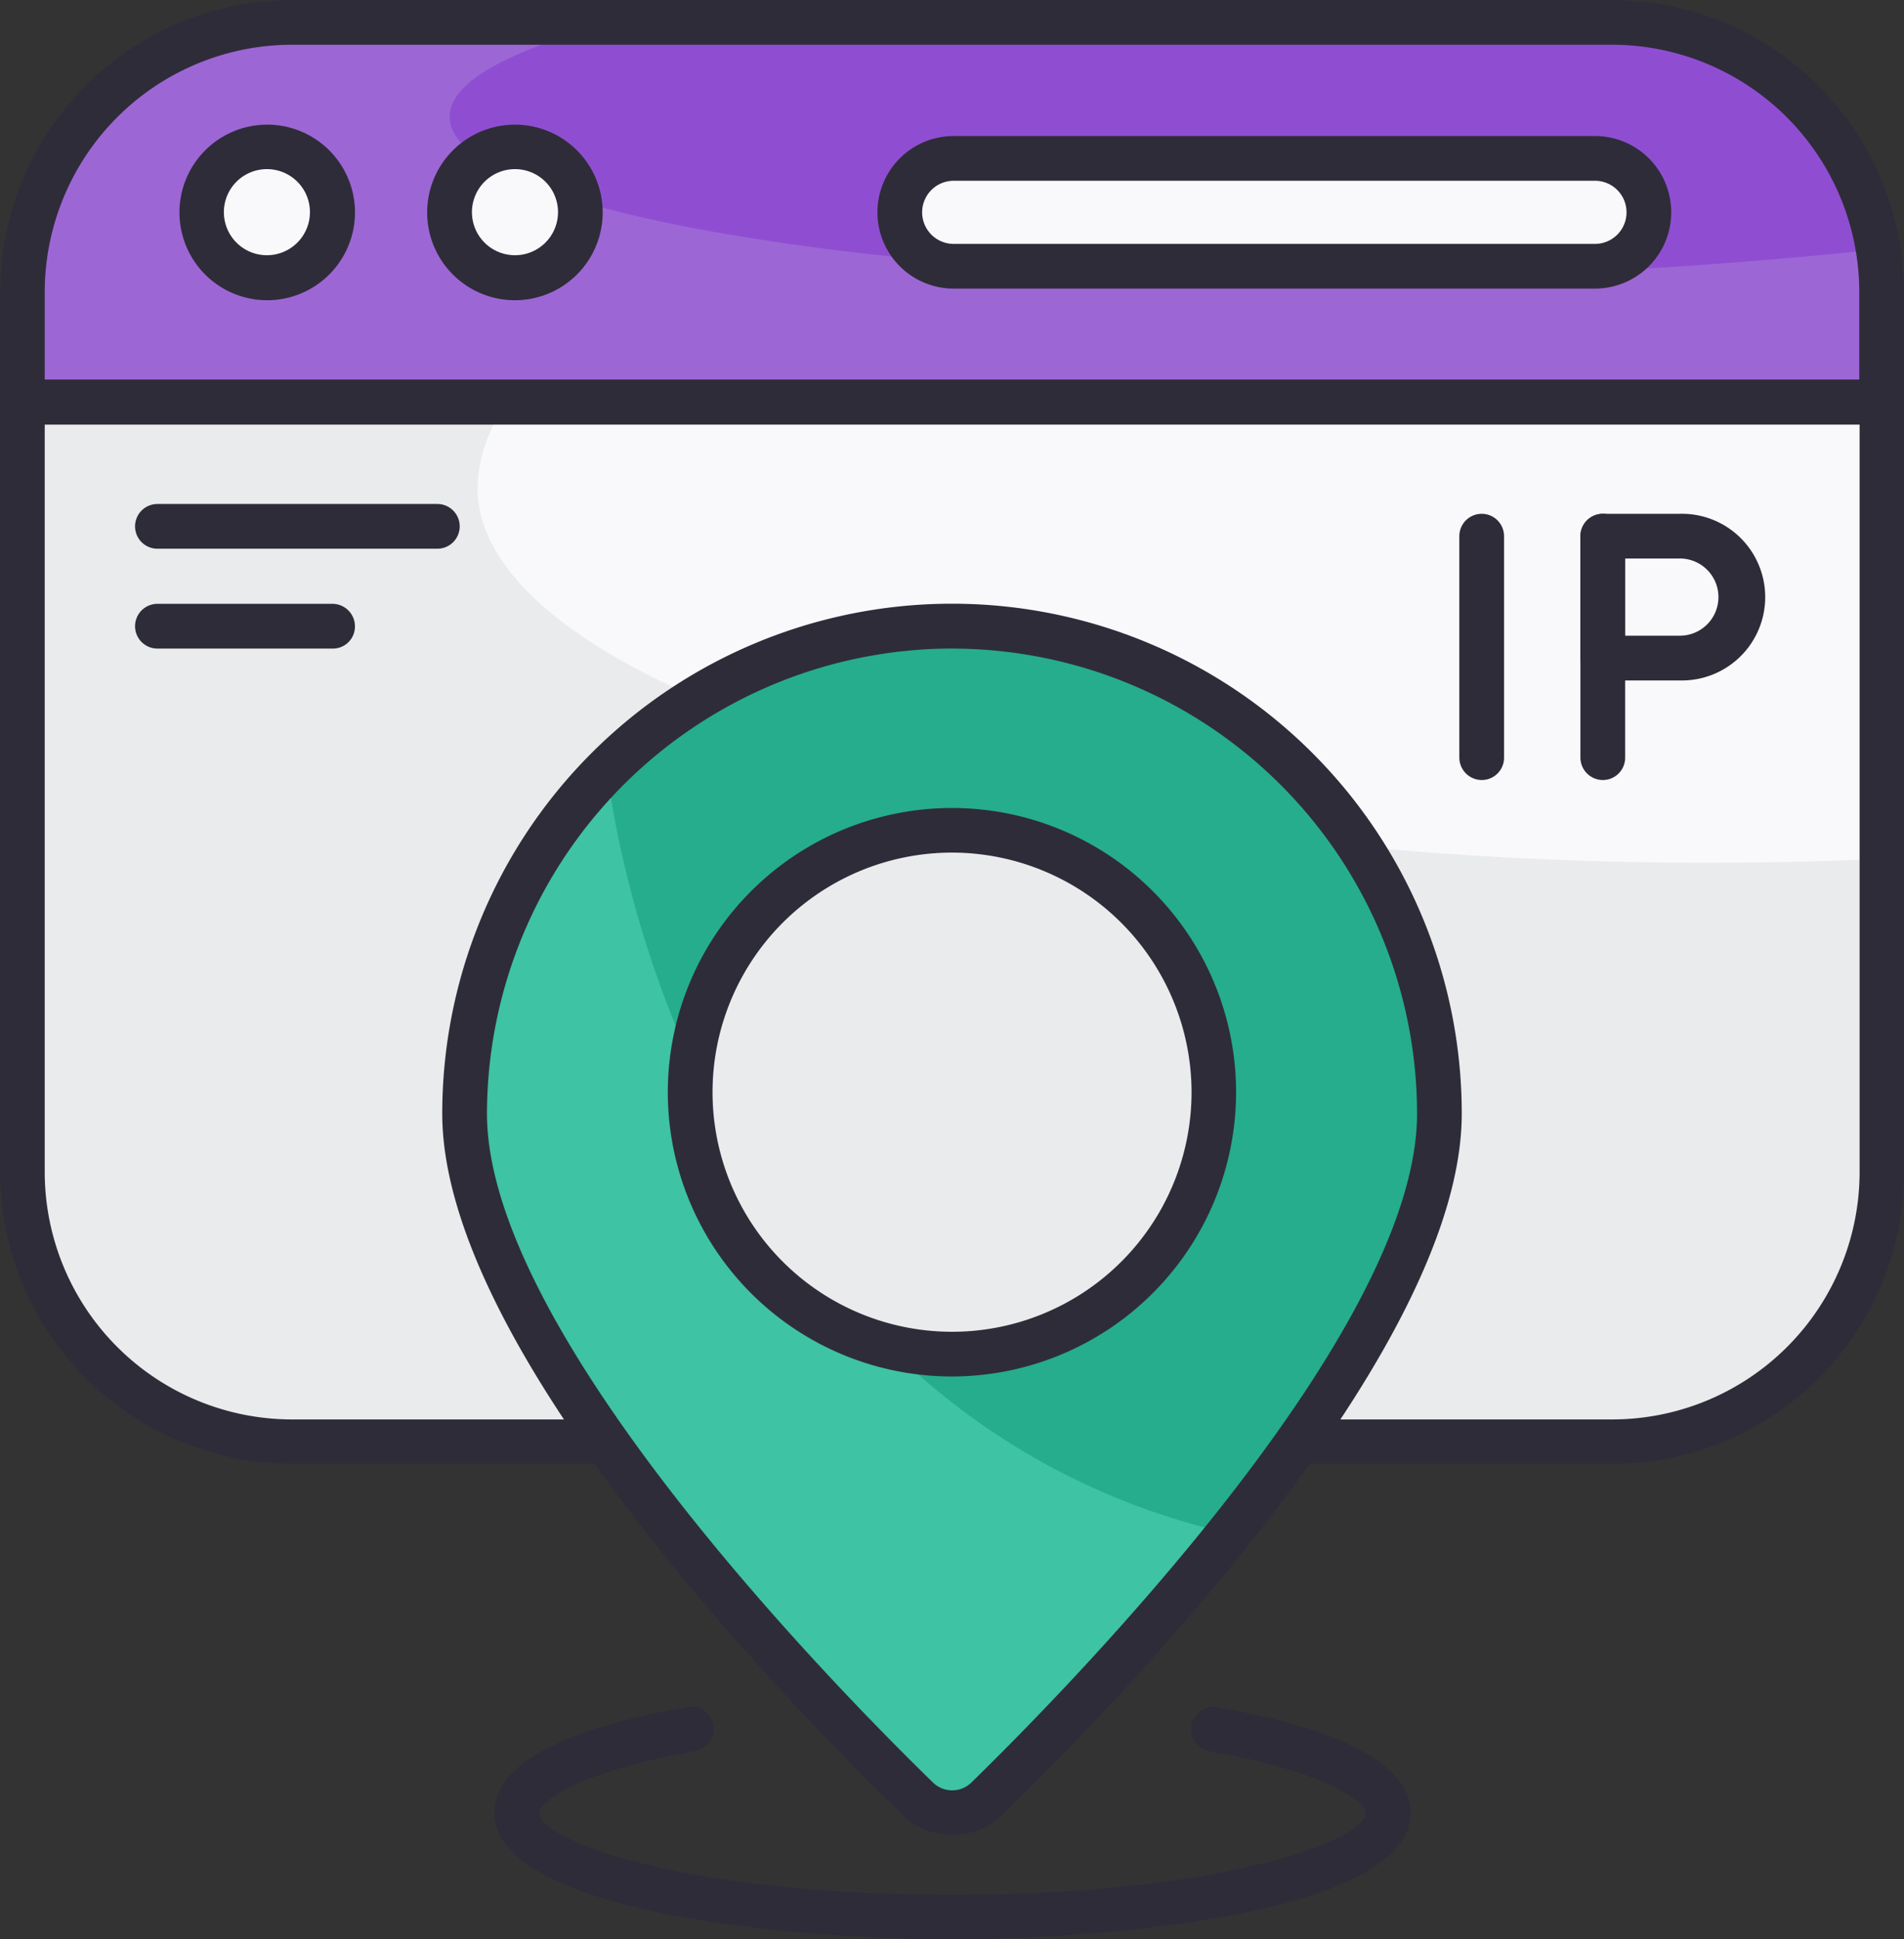 
<svg xmlns="http://www.w3.org/2000/svg" width="41.546" height="42.301" viewBox="0 0 41.546 42.301">
  <rect x="0" y="0" width="41.546" height="42.301" fill="#333333" stroke="none"/>
  <g id="direccion-ip" transform="translate(-1.91 -1.35)">
    <g id="Grupo_1067808" data-name="Grupo 1067808" transform="translate(12.696 38.578)">
      <path id="Trazado_813596" data-name="Trazado 813596" d="M28.04,62.132c-3.455,0-9.99-.581-9.99-2.767,0-1.022,1.41-1.8,4.2-2.3a.489.489,0,1,1,.174.962c-2.82.508-3.395,1.183-3.395,1.343,0,.608,3.181,1.791,9.015,1.791s9.021-1.183,9.021-1.791c0-.154-.575-.835-3.395-1.337a.489.489,0,1,1,.174-.962c2.787.5,4.2,1.276,4.2,2.3-.007,2.185-6.549,2.76-10,2.76Z" transform="translate(-18.05 -57.059)" fill="#2f2c39"/>
    </g>
    <g id="Grupo_1067823" data-name="Grupo 1067823" transform="translate(1.91 1.35)">
      <g id="Grupo_1067809" data-name="Grupo 1067809" transform="translate(0.488 8.768)">
        <path id="Trazado_813597" data-name="Trazado 813597" d="M43.217,14.47V31.263a5.882,5.882,0,0,1-5.881,5.887H8.521A5.882,5.882,0,0,1,2.64,31.263V14.47Z" transform="translate(-2.64 -14.47)" fill="#f9f9fc"/>
      </g>
      <g id="Grupo_1067810" data-name="Grupo 1067810" transform="translate(0.488 8.768)">
        <path id="Trazado_813598" data-name="Trazado 813598" d="M43.217,24.434v6.83a5.882,5.882,0,0,1-5.881,5.887H8.521A5.882,5.882,0,0,1,2.64,31.263V14.47h10.6a3.188,3.188,0,0,0-.668,1.871c0,4.524,12.717,8.179,26.79,8.179,1.31,0,2.593-.027,3.856-.087Z" transform="translate(-2.64 -14.47)" fill="#eaebec"/>
      </g>
      <g id="Grupo_1067811" data-name="Grupo 1067811" transform="translate(0.488 0.488)">
        <path id="Trazado_813599" data-name="Trazado 813599" d="M43.217,10.366V7.961A5.881,5.881,0,0,0,37.336,2.08H8.521A5.881,5.881,0,0,0,2.64,7.961v2.406Z" transform="translate(-2.64 -2.08)" fill="#8f4ed2"/>
      </g>
      <g id="Grupo_1067812" data-name="Grupo 1067812" transform="translate(0.488 0.481)">
        <path id="Trazado_813600" data-name="Trazado 813600" d="M43.217,7.951v2.406H2.64V7.951A5.881,5.881,0,0,1,8.521,2.07h7.09c-2.292.581-3.649,1.29-3.649,2.065,0,1.938,8.554,3.508,19.106,3.508a111.8,111.8,0,0,0,12.069-.615,5.373,5.373,0,0,1,.08.922Z" transform="translate(-2.64 -2.07)" fill="#9d66d5"/>
      </g>
      <g id="Grupo_1067813" data-name="Grupo 1067813" transform="translate(0 8.28)">
        <path id="Trazado_813601" data-name="Trazado 813601" d="M37.094,37.39H8.279A6.381,6.381,0,0,1,1.91,31.014V14.228A.491.491,0,0,1,2.4,13.74h40.57a.491.491,0,0,1,.488.488V31.021a6.366,6.366,0,0,1-6.362,6.369ZM2.886,14.716V31.021a5.4,5.4,0,0,0,5.393,5.4H37.094a5.4,5.4,0,0,0,5.393-5.4V14.716Z" transform="translate(-1.91 -13.74)" fill="#2f2c39"/>
      </g>
      <g id="Grupo_1067814" data-name="Grupo 1067814">
        <path id="Trazado_813602" data-name="Trazado 813602" d="M42.975,10.612H2.4a.491.491,0,0,1-.488-.488V7.719A6.376,6.376,0,0,1,8.279,1.35H37.087a6.38,6.38,0,0,1,6.369,6.369v2.406a.481.481,0,0,1-.481.488ZM2.886,9.636H42.48V7.719a5.4,5.4,0,0,0-5.393-5.393H8.279A5.4,5.4,0,0,0,2.886,7.719Z" transform="translate(-1.91 -1.35)" fill="#2f2c39"/>
      </g>
      <g id="Grupo_1067815" data-name="Grupo 1067815" transform="translate(19.633 3.455)">
        <path id="Trazado_813603" data-name="Trazado 813603" d="M47.629,7.7a1.178,1.178,0,0,1-1.176,1.176H32.466a1.176,1.176,0,1,1,0-2.352H46.459A1.172,1.172,0,0,1,47.629,7.7Z" transform="translate(-31.29 -6.52)" fill="#f9f9fc"/>
      </g>
      <g id="Grupo_1067816" data-name="Grupo 1067816" transform="translate(4.404 3.201)">
        <path id="Trazado_813604" data-name="Trazado 813604" d="M11.347,7.563A1.423,1.423,0,1,1,9.923,6.14,1.426,1.426,0,0,1,11.347,7.563Z" transform="translate(-8.5 -6.14)" fill="#f9f9fc"/>
      </g>
      <g id="Grupo_1067817" data-name="Grupo 1067817" transform="translate(9.817 3.201)">
        <path id="Trazado_813605" data-name="Trazado 813605" d="M19.447,7.563A1.423,1.423,0,1,1,18.023,6.14,1.426,1.426,0,0,1,19.447,7.563Z" transform="translate(-16.6 -6.14)" fill="#f9f9fc"/>
      </g>
      <g id="Grupo_1067818" data-name="Grupo 1067818" transform="translate(19.146 2.967)">
        <path id="Trazado_813606" data-name="Trazado 813606" d="M46.217,9.118H32.224a1.664,1.664,0,0,1,0-3.328H46.217a1.664,1.664,0,0,1,0,3.328ZM32.224,6.766a.688.688,0,0,0,0,1.377H46.217a.688.688,0,0,0,0-1.377Z" transform="translate(-30.56 -5.79)" fill="#2f2c39"/>
      </g>
      <g id="Grupo_1067819" data-name="Grupo 1067819" transform="translate(3.916 2.72)">
        <path id="Trazado_813607" data-name="Trazado 813607" d="M9.681,9.249A1.915,1.915,0,1,1,11.6,7.325,1.917,1.917,0,0,1,9.681,9.249Zm0-2.86a.939.939,0,1,0,.936.936A.938.938,0,0,0,9.681,6.389Z" transform="translate(-7.77 -5.42)" fill="#2f2c39"/>
      </g>
      <g id="Grupo_1067820" data-name="Grupo 1067820" transform="translate(9.329 2.72)">
        <path id="Trazado_813608" data-name="Trazado 813608" d="M17.781,9.249a1.915,1.915,0,1,1,1.911-1.918A1.917,1.917,0,0,1,17.781,9.249Zm0-2.86a.939.939,0,1,0,.936.936A.938.938,0,0,0,17.781,6.389Z" transform="translate(-15.87 -5.42)" fill="#2f2c39"/>
      </g>
      <g id="Grupo_1067821" data-name="Grupo 1067821" transform="translate(2.947 10.993)">
        <path id="Trazado_813609" data-name="Trazado 813609" d="M12.916,18.776H6.808a.488.488,0,1,1,0-.976h6.108a.488.488,0,1,1,0,.976Z" transform="translate(-6.32 -17.8)" fill="#2f2c39"/>
      </g>
      <g id="Grupo_1067822" data-name="Grupo 1067822" transform="translate(2.947 13.171)">
        <path id="Trazado_813610" data-name="Trazado 813610" d="M10.637,22.036H6.808a.488.488,0,0,1,0-.976H10.63a.491.491,0,0,1,.488.488A.481.481,0,0,1,10.637,22.036Z" transform="translate(-6.32 -21.06)" fill="#2f2c39"/>
      </g>
    </g>
    <g id="Grupo_1067824" data-name="Grupo 1067824" transform="translate(12.047 15.009)">
      <path id="Trazado_813611" data-name="Trazado 813611" d="M27.719,21.79A10.639,10.639,0,0,0,17.08,32.422c0,4.912,7.444,12.563,9.877,14.936a1.089,1.089,0,0,0,1.524,0c2.432-2.372,9.87-10.024,9.87-14.936A10.634,10.634,0,0,0,27.719,21.79Zm0,15.878a5.714,5.714,0,1,1,5.707-5.714A5.715,5.715,0,0,1,27.719,37.668Z" transform="translate(-17.08 -21.79)" fill="#25ad8d"/>
    </g>
    <g id="Grupo_1067825" data-name="Grupo 1067825" transform="translate(12.054 18.143)">
      <path id="Trazado_813612" data-name="Trazado 813612" d="M26.312,39.043a5.71,5.71,0,0,1-4.3-5.54c0-.207.013-.408.033-.615a23.593,23.593,0,0,1-1.864-6.409,10.583,10.583,0,0,0-3.087,7.491c0,4.912,7.444,12.563,9.877,14.936a1.089,1.089,0,0,0,1.524,0,67.857,67.857,0,0,0,5.266-5.774,15.293,15.293,0,0,1-7.444-4.09Z" transform="translate(-17.09 -26.48)" fill="#3ec3a4"/>
    </g>
    <g id="Grupo_1067826" data-name="Grupo 1067826" transform="translate(11.56 14.521)">
      <path id="Trazado_813613" data-name="Trazado 813613" d="M27.477,47.917a1.581,1.581,0,0,1-1.1-.454C23.36,44.523,16.35,37.145,16.35,32.18a11.123,11.123,0,0,1,22.246,0c0,4.972-7,12.349-10.017,15.29a1.574,1.574,0,0,1-1.1.448Zm0-25.882A10.162,10.162,0,0,0,17.326,32.18c0,4.725,7.444,12.363,9.73,14.588a.6.6,0,0,0,.842,0c2.279-2.225,9.723-9.857,9.723-14.588A10.156,10.156,0,0,0,27.477,22.036Zm0,15.878a6.2,6.2,0,1,1,6.195-6.2A6.206,6.206,0,0,1,27.477,37.913Zm0-11.427A5.226,5.226,0,1,0,32.7,31.712a5.233,5.233,0,0,0-5.219-5.226Z" transform="translate(-16.35 -21.06)" fill="#2f2c39"/>
    </g>
    <g id="Grupo_1067830" data-name="Grupo 1067830" transform="translate(33.753 12.557)">
      <g id="Grupo_1067827" data-name="Grupo 1067827">
        <path id="Trazado_813614" data-name="Trazado 813614" d="M50.048,23.927a.491.491,0,0,1-.488-.488V18.608a.488.488,0,1,1,.976,0v4.832A.486.486,0,0,1,50.048,23.927Z" transform="translate(-49.56 -18.12)" fill="#2f2c39"/>
      </g>
      <g id="Grupo_1067828" data-name="Grupo 1067828" transform="translate(2.64)">
        <path id="Trazado_813615" data-name="Trazado 813615" d="M54,23.927a.491.491,0,0,1-.488-.488V18.608a.488.488,0,1,1,.976,0v4.832A.486.486,0,0,1,54,23.927Z" transform="translate(-53.51 -18.12)" fill="#2f2c39"/>
      </g>
      <g id="Grupo_1067829" data-name="Grupo 1067829" transform="translate(2.64)">
        <path id="Trazado_813616" data-name="Trazado 813616" d="M55.682,21.755H54a.491.491,0,0,1-.488-.488v-2.66A.491.491,0,0,1,54,18.12h1.684a1.818,1.818,0,1,1,0,3.635Zm-1.2-.976h1.2a.842.842,0,1,0,0-1.684h-1.2Z" transform="translate(-53.51 -18.12)" fill="#2f2c39"/>
      </g>
    </g>
  </g>
</svg>
